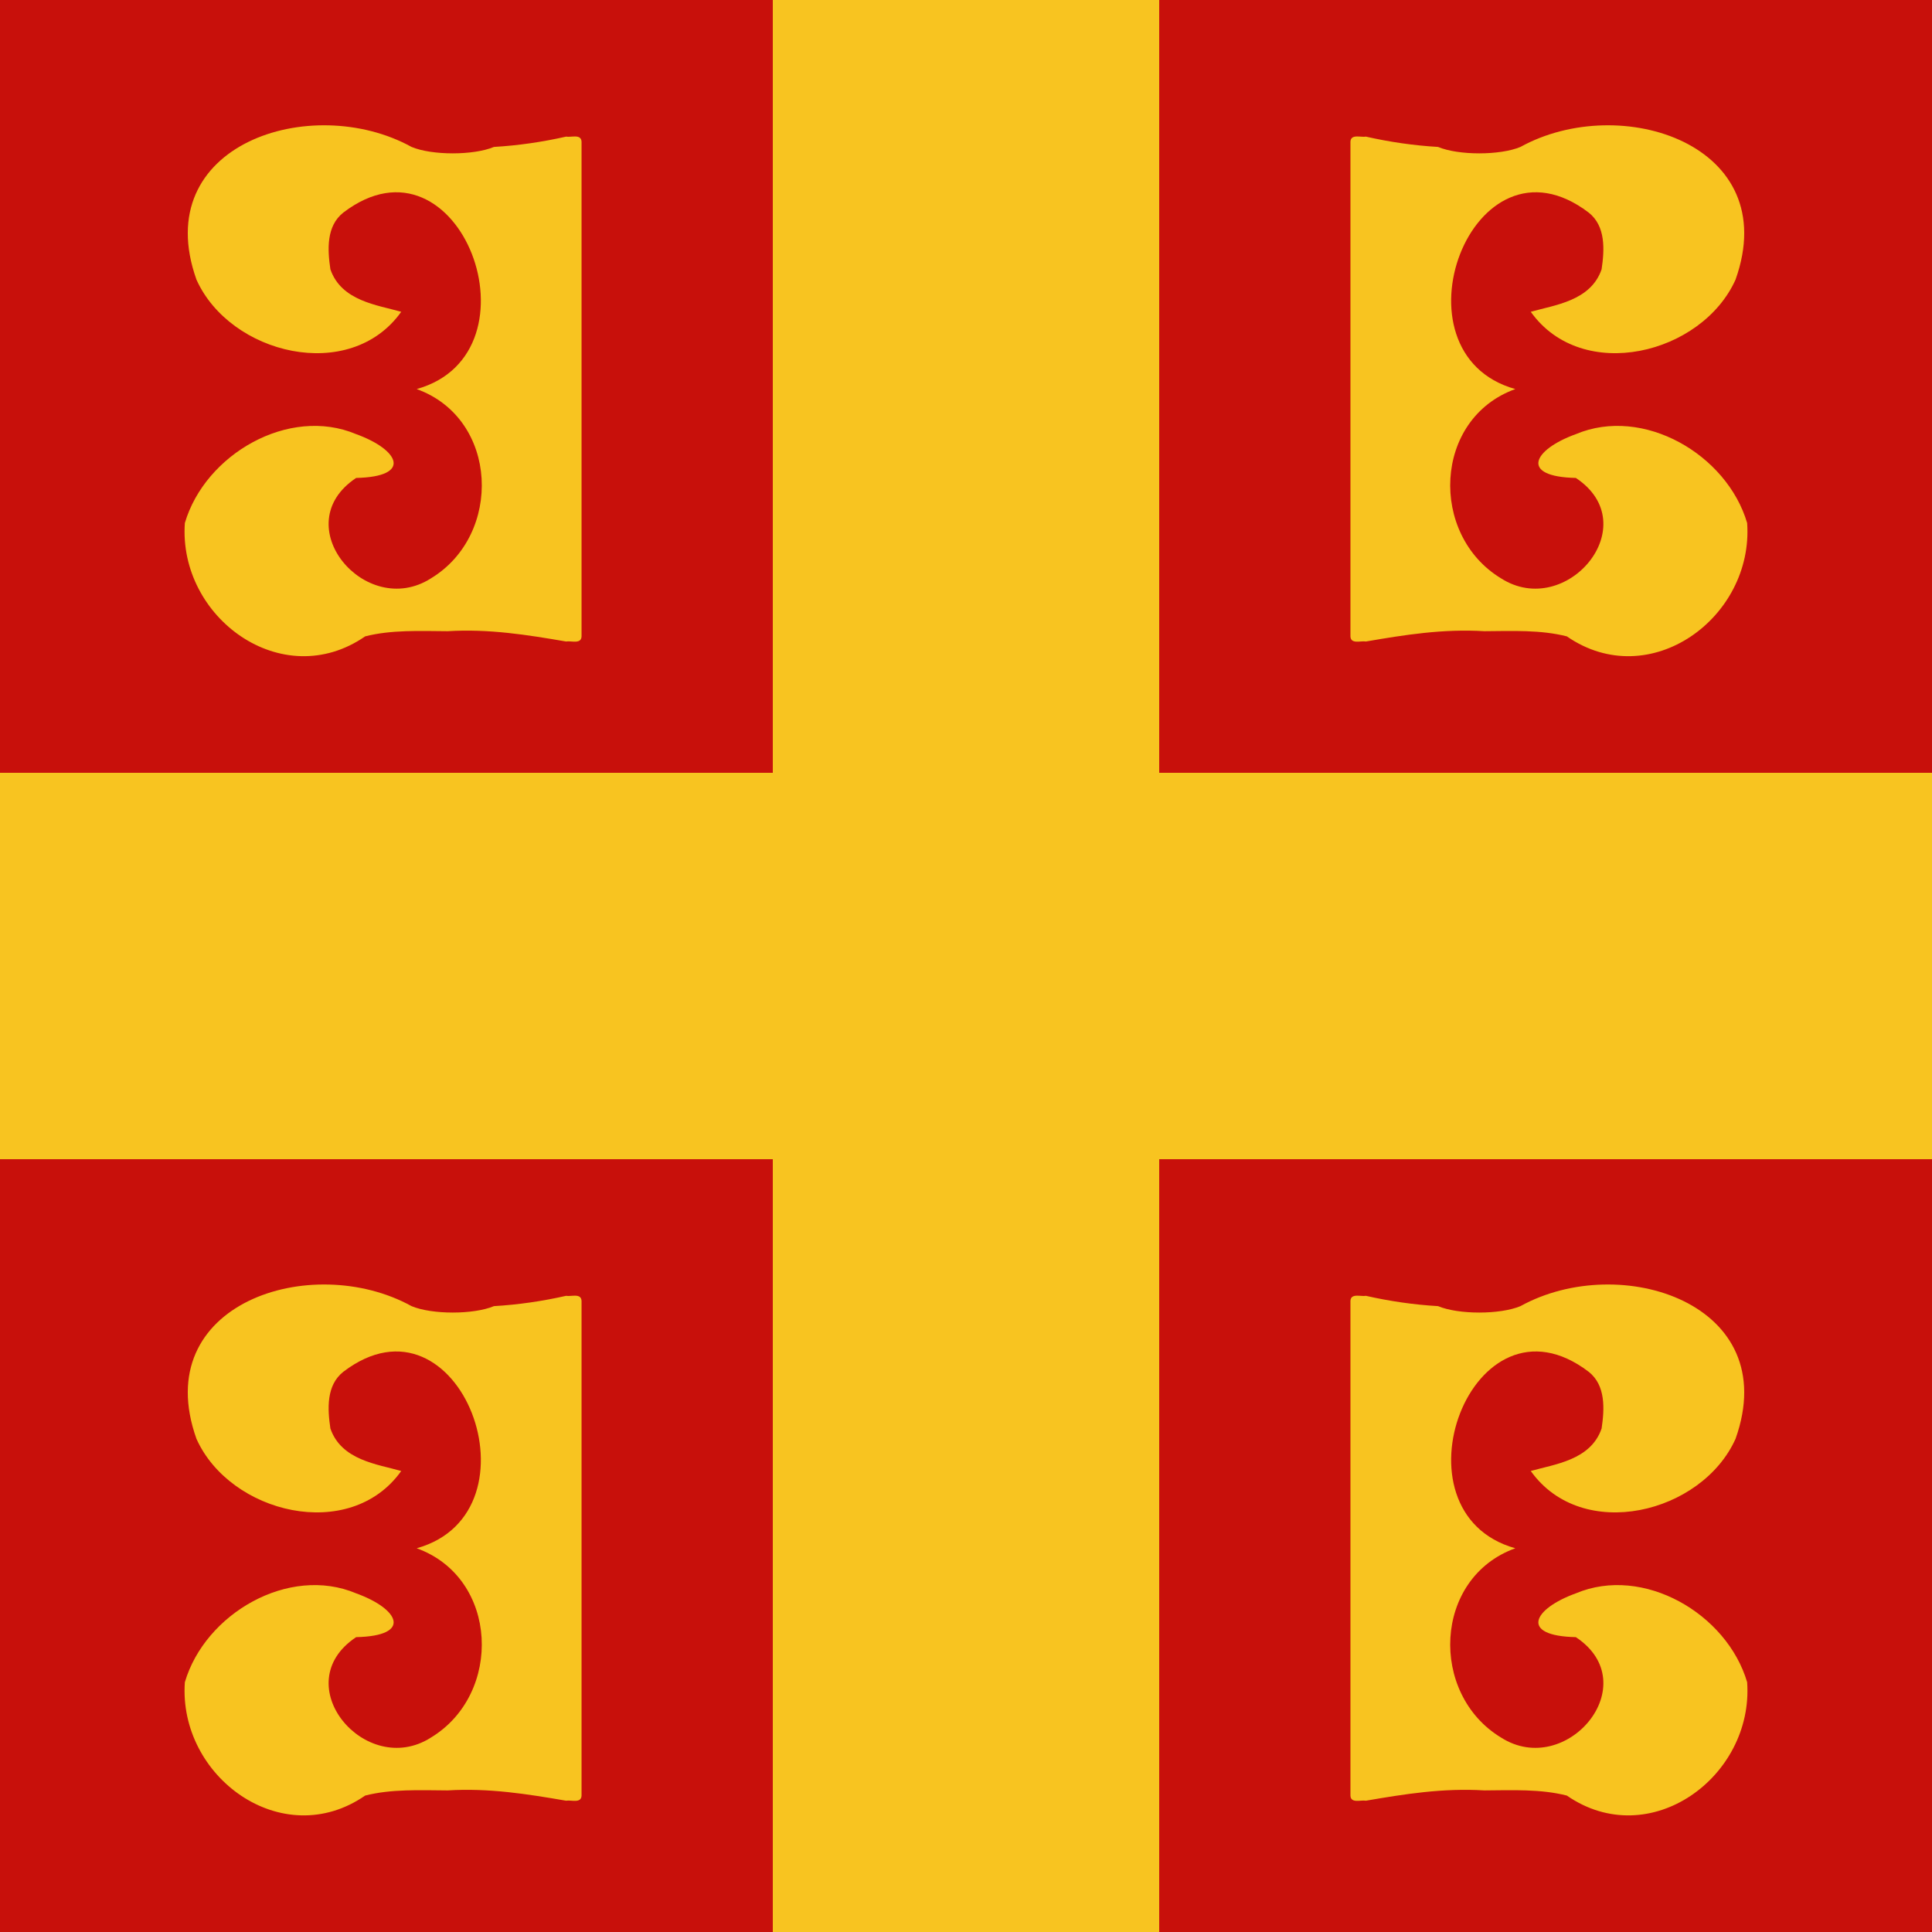 <?xml version="1.0" encoding="UTF-8"?>
<svg version="1.0" xmlns="http://www.w3.org/2000/svg" xmlns:xlink="http://www.w3.org/1999/xlink" width="360" height="360">
	<rect width="360" height="360" fill="#c8100b"/>
	<g fill="#f8c420">
		<rect y="144" width="360" height="72"/>
		<rect x="144" width="72" height="360"/>
		<path id="p" d="M 283.315,27.378 c -3.809,1.597 -11.548,1.597 -15.359,0 c -4.589,-.269 -9.061,-.931 -13.441,-1.921 c -.909,.183 -2.824,-.567 -2.879,.961 v 92.16 c .053,1.527 1.97,.777 2.879,.959 c 7.188,-1.24 14.4,-2.394 22.081,-1.92 c 5.224,-.037 10.501,-.279 15.36,.961 c 15.465,10.693 34.838,-3.515 33.6,-21.121 c -3.758,-12.777 -19.363,-21.858 -31.92,-16.56 c -8.043,2.913 -10.502,7.935 0,8.16 c 13.161,8.735 -1.747,26.467 -13.921,18.72 c -13.431,-8.11 -12.661,-29.77 2.641,-35.28 c -23.933,-6.693 -8.057,-49.458 13.68,-32.88 c 3.183,2.52 2.946,6.9 2.4,10.561 c -2.027,5.917 -8.753,6.65 -13.2,7.92 c 9.573,13.449 31.911,7.942 38.16,-6 C 332.349,26.916 301.978,17.086 283.315,27.378"/>
		<use xlink:href="#p" transform="translate(360) scale(-1,1)"/>
		<use xlink:href="#p" y="216"/>
		<use xlink:href="#p" y="216" transform="translate(360) scale(-1,1)"/>
	</g>
</svg>